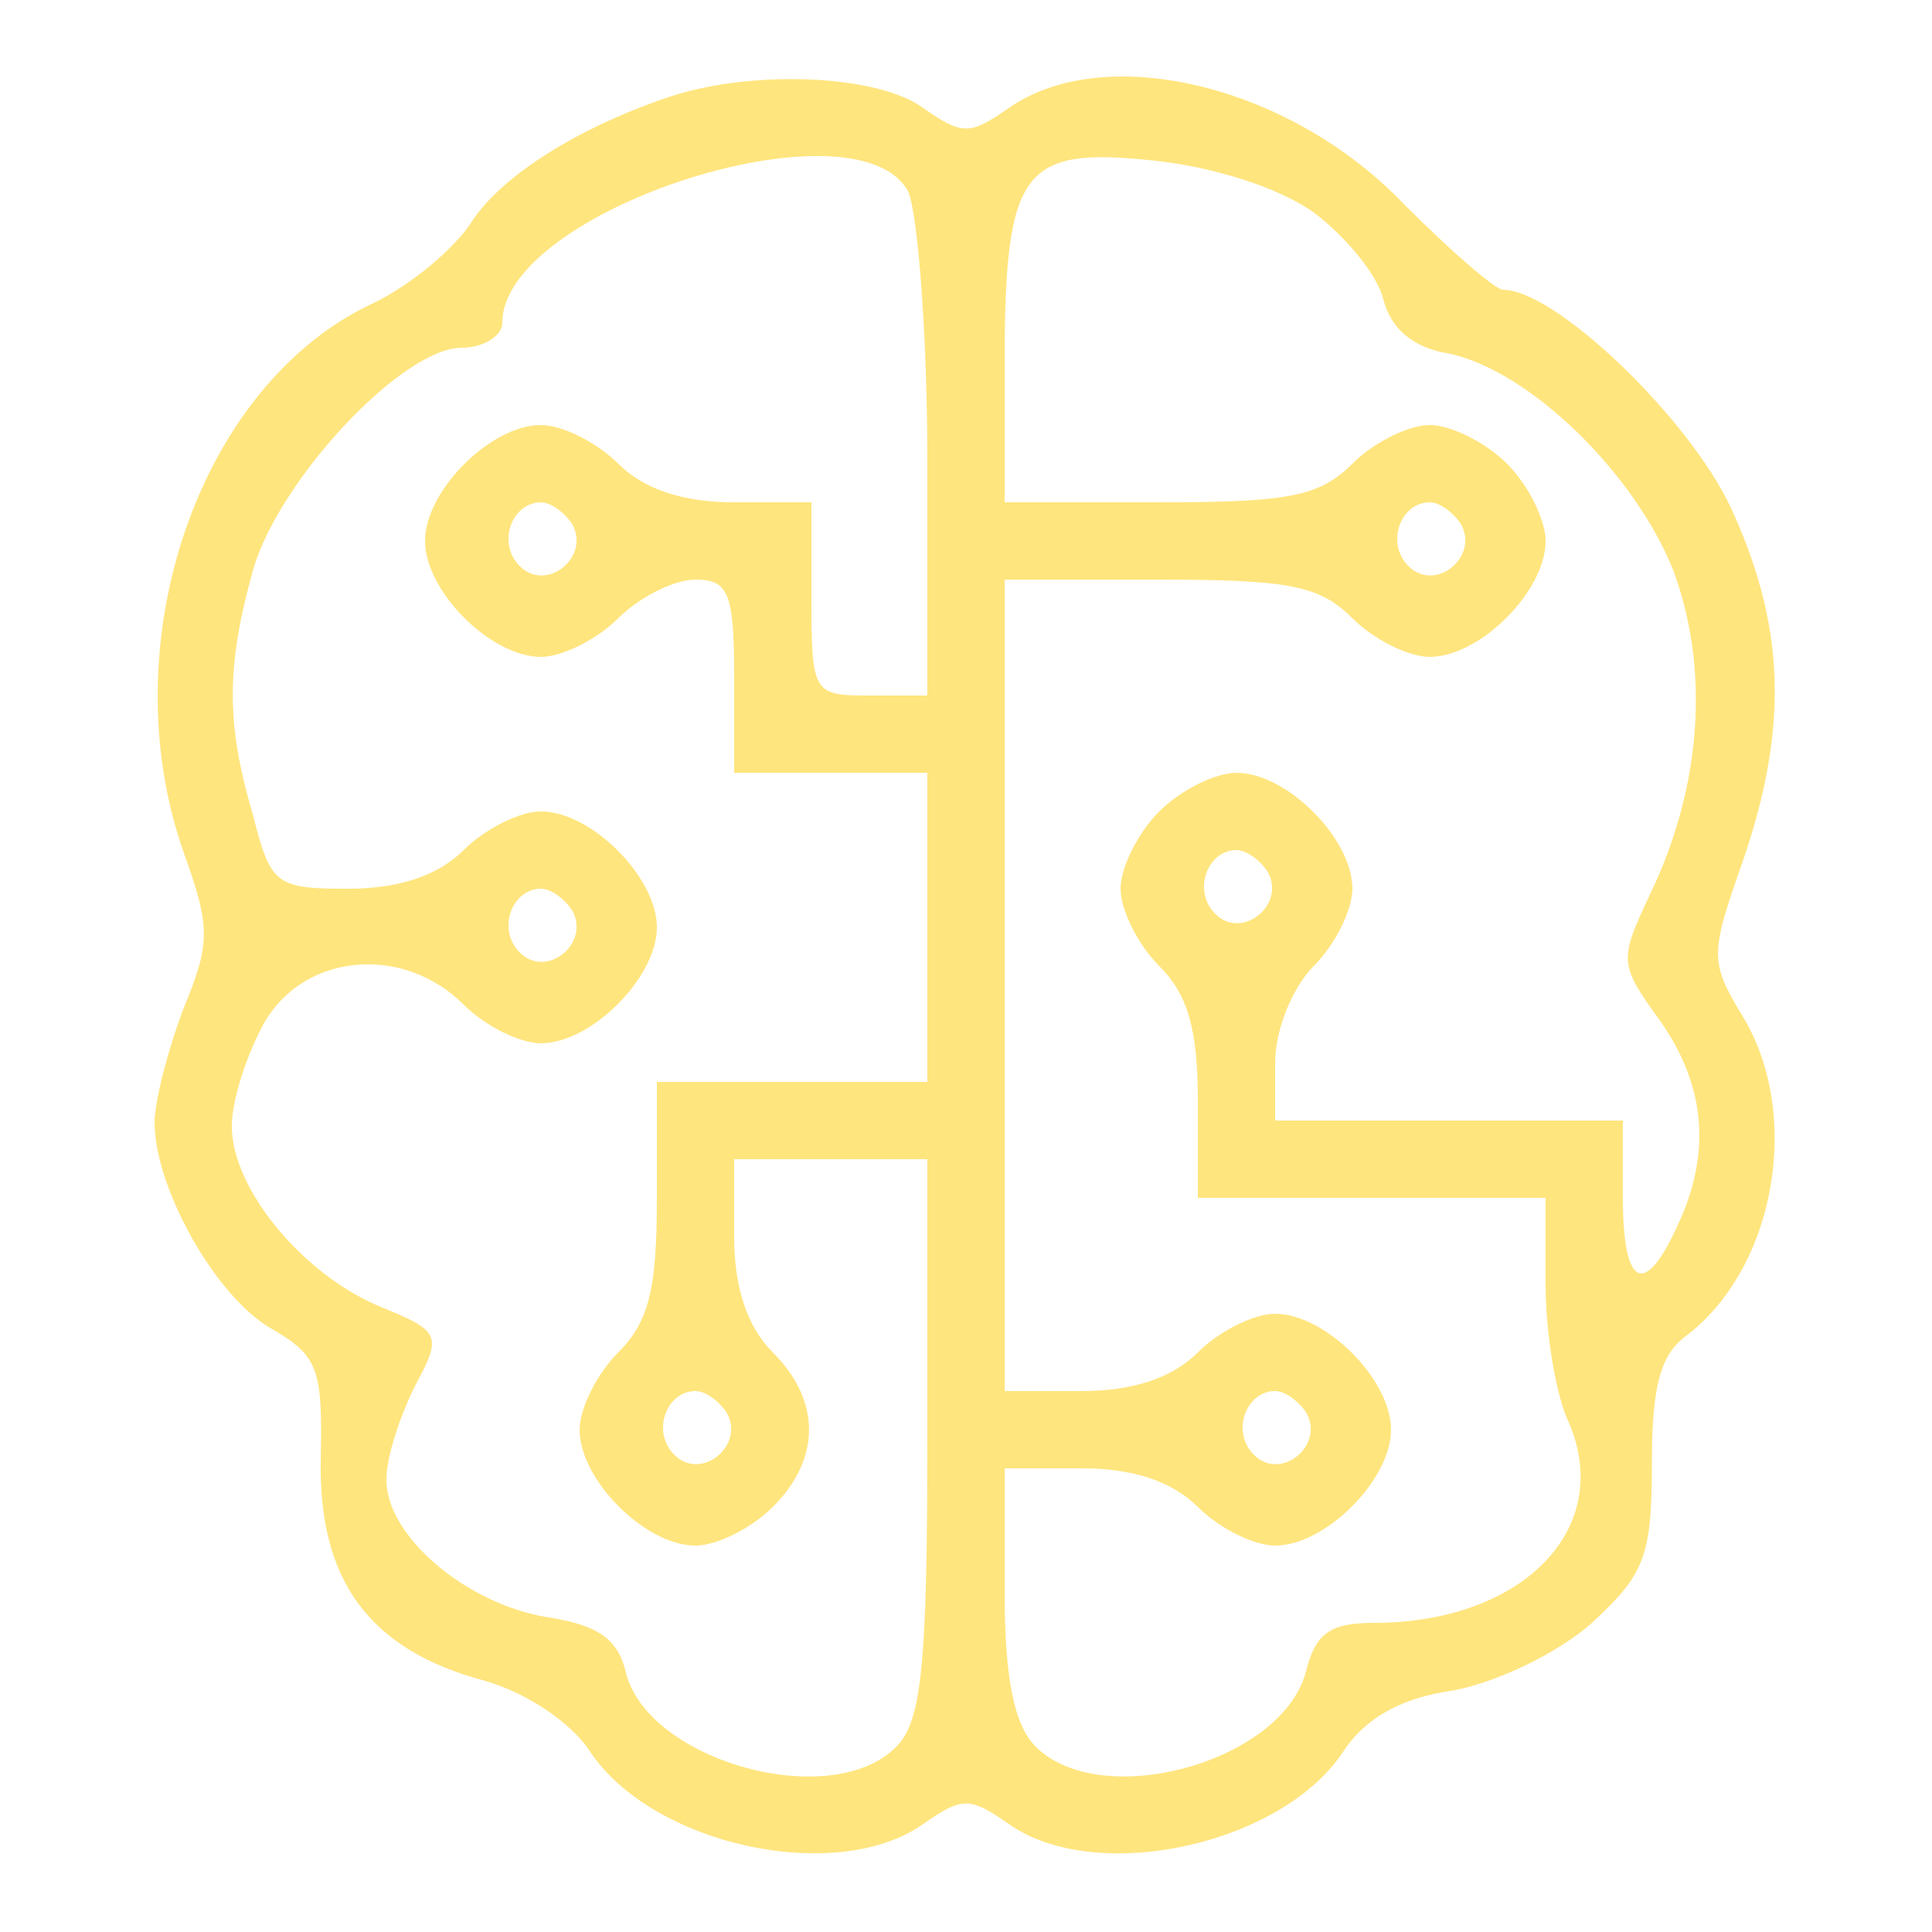 <?xml version="1.0" standalone="no"?>
<!DOCTYPE svg PUBLIC "-//W3C//DTD SVG 20010904//EN"
 "http://www.w3.org/TR/2001/REC-SVG-20010904/DTD/svg10.dtd">
<svg version="1.0" xmlns="http://www.w3.org/2000/svg"
 width="100pt" height="100pt" viewBox="0 0 100 100"
 preserveAspectRatio="xMidYMid meet">

<g transform="translate(0,100) scale(0.1,-0.1)"
fill="#ffe57e" stroke="none">
<path d="M350 951 c-47 -15 -90 -41 -106 -66 -9 -14 -32 -33 -51 -42 -90 -42
-136 -176 -98 -284 14 -39 14 -47 0 -81 -8 -21 -15 -48 -15 -59 0 -34 32 -91
61 -107 24 -14 26 -21 25 -68 -1 -62 25 -98 85 -114 21 -6 44 -21 54 -36 32
-49 128 -70 173 -38 20 14 24 14 44 0 45 -32 141 -11 173 37 11 17 29 28 57
32 22 4 54 19 72 35 27 25 31 34 31 82 0 39 4 56 17 66 47 35 61 115 30 166
-17 28 -17 32 0 80 24 70 22 122 -6 183 -22 47 -91 113 -118 113 -4 0 -27 20
-51 44 -59 62 -155 85 -205 50 -20 -14 -24 -14 -44 0 -23 17 -85 20 -128 7z
m120 -50 c5 -11 10 -74 10 -140 l0 -121 -30 0 c-29 0 -30 1 -30 50 l0 50 -40
0 c-27 0 -47 7 -60 20 -11 11 -29 20 -40 20 -26 0 -60 -34 -60 -60 0 -26 34
-60 60 -60 11 0 29 9 40 20 11 11 29 20 40 20 17 0 20 -7 20 -50 l0 -50 50 0
50 0 0 -80 0 -80 -70 0 -70 0 0 -60 c0 -47 -4 -64 -20 -80 -11 -11 -20 -29
-20 -40 0 -26 34 -60 60 -60 11 0 29 9 40 20 25 25 25 55 0 80 -13 13 -20 33
-20 60 l0 40 50 0 50 0 0 -144 c0 -118 -3 -147 -16 -160 -33 -34 -128 -8 -140
38 -4 18 -15 25 -41 29 -42 7 -83 42 -83 71 0 12 7 33 15 49 14 26 13 28 -19
41 -40 17 -76 61 -76 93 0 14 8 38 17 54 21 36 72 40 103 9 11 -11 29 -20 40
-20 26 0 60 34 60 60 0 26 -34 60 -60 60 -11 0 -29 -9 -40 -20 -13 -13 -33
-20 -60 -20 -37 0 -40 2 -49 38 -14 47 -14 77 0 127 13 46 77 115 108 115 11
0 21 6 21 13 0 58 183 117 210 68z m210 -11 c16 -12 33 -32 36 -45 4 -15 15
-25 34 -28 42 -9 96 -62 116 -112 19 -51 15 -112 -12 -168 -16 -34 -16 -36 5
-65 24 -34 27 -69 9 -107 -17 -37 -28 -31 -28 15 l0 40 -90 0 -90 0 0 30 c0
17 9 39 20 50 11 11 20 29 20 40 0 26 -34 60 -60 60 -11 0 -29 -9 -40 -20 -11
-11 -20 -29 -20 -40 0 -11 9 -29 20 -40 15 -15 20 -33 20 -70 l0 -50 90 0 90
0 0 -45 c0 -24 5 -55 11 -69 26 -56 -22 -106 -100 -106 -22 0 -30 -5 -35 -25
-12 -47 -106 -73 -140 -39 -11 11 -16 35 -16 80 l0 64 40 0 c27 0 47 -7 60
-20 11 -11 29 -20 40 -20 26 0 60 34 60 60 0 26 -34 60 -60 60 -11 0 -29 -9
-40 -20 -13 -13 -33 -20 -60 -20 l-40 0 0 210 0 210 80 0 c67 0 83 -3 100 -20
11 -11 29 -20 40 -20 26 0 60 34 60 60 0 11 -9 29 -20 40 -11 11 -29 20 -40
20 -11 0 -29 -9 -40 -20 -17 -17 -33 -20 -100 -20 l-80 0 0 71 c0 101 9 113
76 106 31 -3 66 -14 84 -27z m-384 -161 c10 -17 -13 -36 -27 -22 -12 12 -4 33
11 33 5 0 12 -5 16 -11z m460 0 c10 -17 -13 -36 -27 -22 -12 12 -4 33 11 33 5
0 12 -5 16 -11z m-100 -180 c10 -17 -13 -36 -27 -22 -12 12 -4 33 11 33 5 0
12 -5 16 -11z m-360 -20 c10 -17 -13 -36 -27 -22 -12 12 -4 33 11 33 5 0 12
-5 16 -11z m80 -260 c10 -17 -13 -36 -27 -22 -12 12 -4 33 11 33 5 0 12 -5 16
-11z m300 0 c10 -17 -13 -36 -27 -22 -12 12 -4 33 11 33 5 0 12 -5 16 -11z"/>
</g>
</svg>
